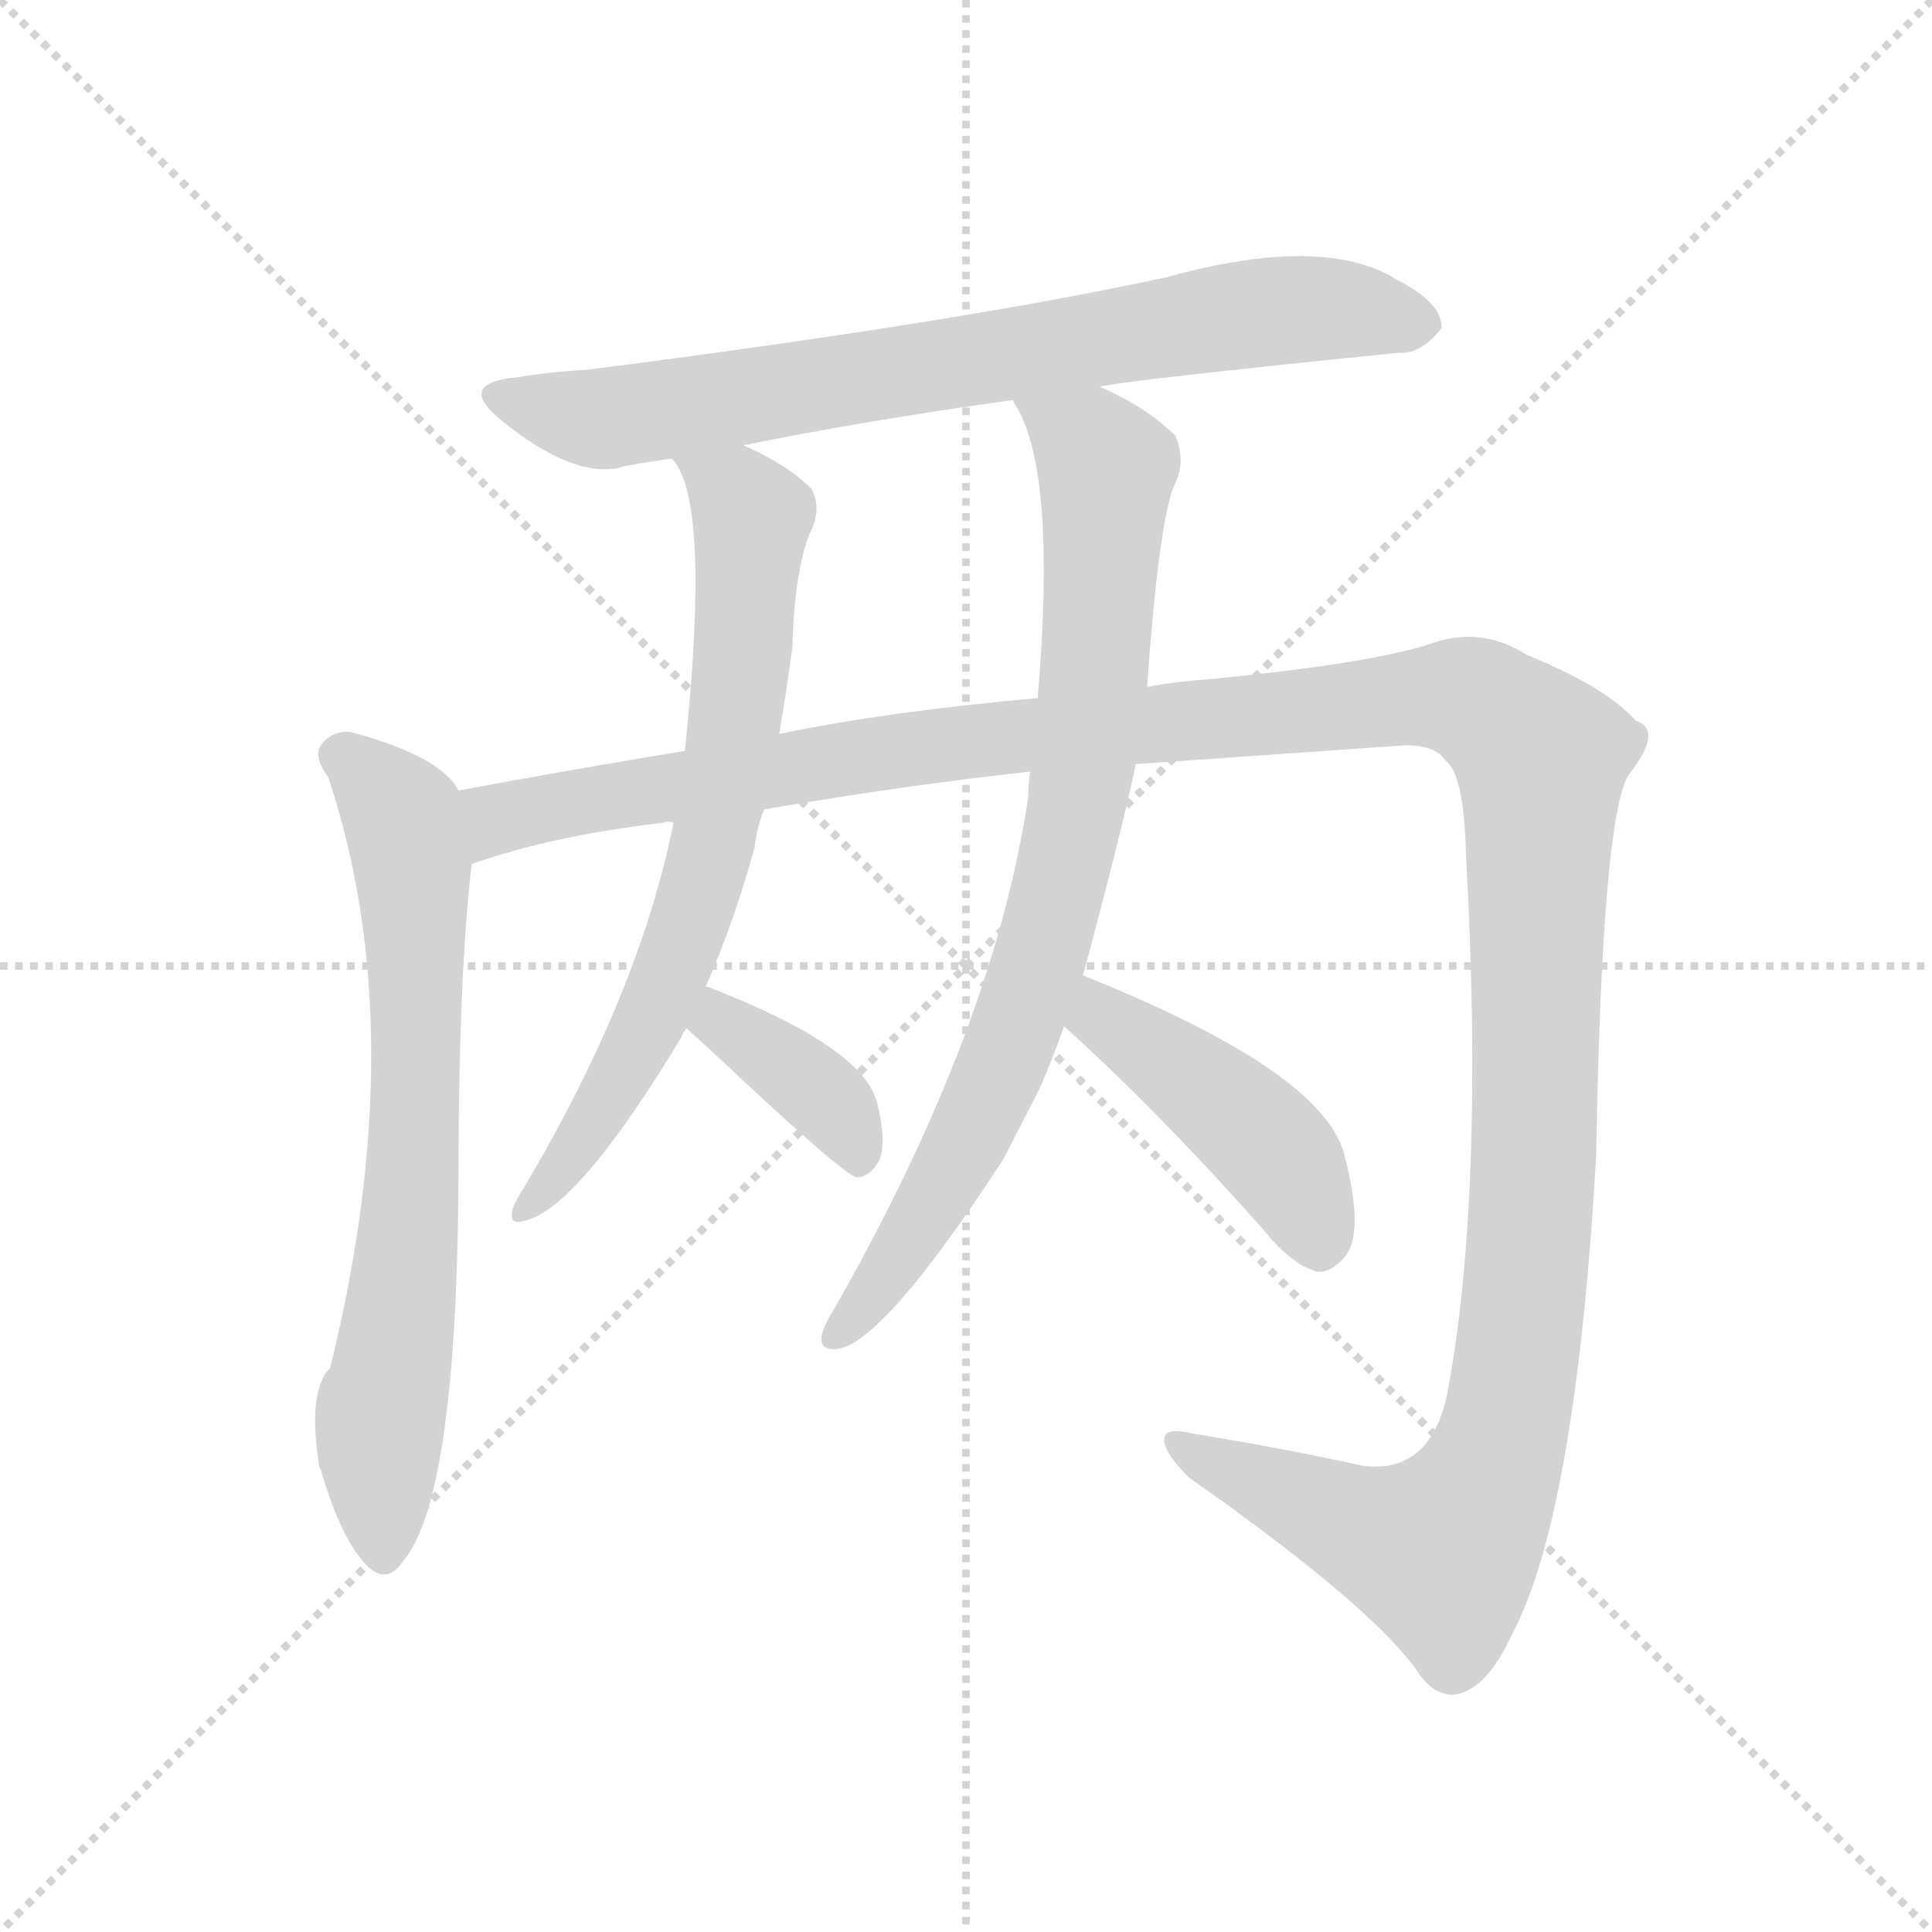 <svg xmlns="http://www.w3.org/2000/svg" version="1.1" viewBox="0 0 1024 1024">
  <g stroke="lightgray" stroke-dasharray="1,1" stroke-width="1" transform="scale(4, 4)">
    <line x1="0" y1="0" x2="256" y2="256" />
    <line x1="256" y1="0" x2="0" y2="256" />
    <line x1="128" y1="0" x2="128" y2="256" />
    <line x1="0" y1="128" x2="256" y2="128" />
  </g>
  <g transform="scale(1.0, -1.0) translate(0.0, -812.00)">
    <style type="text/css">
      
        @keyframes keyframes0 {
          from {
            stroke: blue;
            stroke-dashoffset: 747;
            stroke-width: 128;
          }
          71% {
            animation-timing-function: step-end;
            stroke: blue;
            stroke-dashoffset: 0;
            stroke-width: 128;
          }
          to {
            stroke: black;
            stroke-width: 1024;
          }
        }
        #make-me-a-hanzi-animation-0 {
          animation: keyframes0 0.858s both;
          animation-delay: 0s;
          animation-timing-function: linear;
        }
      
        @keyframes keyframes1 {
          from {
            stroke: blue;
            stroke-dashoffset: 695;
            stroke-width: 128;
          }
          69% {
            animation-timing-function: step-end;
            stroke: blue;
            stroke-dashoffset: 0;
            stroke-width: 128;
          }
          to {
            stroke: black;
            stroke-width: 1024;
          }
        }
        #make-me-a-hanzi-animation-1 {
          animation: keyframes1 0.816s both;
          animation-delay: 0.858s;
          animation-timing-function: linear;
        }
      
        @keyframes keyframes2 {
          from {
            stroke: blue;
            stroke-dashoffset: 1425;
            stroke-width: 128;
          }
          82% {
            animation-timing-function: step-end;
            stroke: blue;
            stroke-dashoffset: 0;
            stroke-width: 128;
          }
          to {
            stroke: black;
            stroke-width: 1024;
          }
        }
        #make-me-a-hanzi-animation-2 {
          animation: keyframes2 1.41s both;
          animation-delay: 1.674s;
          animation-timing-function: linear;
        }
      
        @keyframes keyframes3 {
          from {
            stroke: blue;
            stroke-dashoffset: 699;
            stroke-width: 128;
          }
          69% {
            animation-timing-function: step-end;
            stroke: blue;
            stroke-dashoffset: 0;
            stroke-width: 128;
          }
          to {
            stroke: black;
            stroke-width: 1024;
          }
        }
        #make-me-a-hanzi-animation-3 {
          animation: keyframes3 0.819s both;
          animation-delay: 3.083s;
          animation-timing-function: linear;
        }
      
        @keyframes keyframes4 {
          from {
            stroke: blue;
            stroke-dashoffset: 376;
            stroke-width: 128;
          }
          55% {
            animation-timing-function: step-end;
            stroke: blue;
            stroke-dashoffset: 0;
            stroke-width: 128;
          }
          to {
            stroke: black;
            stroke-width: 1024;
          }
        }
        #make-me-a-hanzi-animation-4 {
          animation: keyframes4 0.556s both;
          animation-delay: 3.902s;
          animation-timing-function: linear;
        }
      
        @keyframes keyframes5 {
          from {
            stroke: blue;
            stroke-dashoffset: 796;
            stroke-width: 128;
          }
          72% {
            animation-timing-function: step-end;
            stroke: blue;
            stroke-dashoffset: 0;
            stroke-width: 128;
          }
          to {
            stroke: black;
            stroke-width: 1024;
          }
        }
        #make-me-a-hanzi-animation-5 {
          animation: keyframes5 0.898s both;
          animation-delay: 4.458s;
          animation-timing-function: linear;
        }
      
        @keyframes keyframes6 {
          from {
            stroke: blue;
            stroke-dashoffset: 438;
            stroke-width: 128;
          }
          59% {
            animation-timing-function: step-end;
            stroke: blue;
            stroke-dashoffset: 0;
            stroke-width: 128;
          }
          to {
            stroke: black;
            stroke-width: 1024;
          }
        }
        #make-me-a-hanzi-animation-6 {
          animation: keyframes6 0.606s both;
          animation-delay: 5.356s;
          animation-timing-function: linear;
        }
      
    </style>
    
      <path d="M 583 607 Q 593 610 741 625 Q 753 624 764 638 Q 765 651 740 664 Q 701 688 618 665 Q 507 641 311 616 Q 292 615 274 612 Q 241 609 266 589 Q 303 559 328 564 Q 329 565 356 569 L 394 576 Q 458 589 537 600 L 583 607 Z" fill="lightgray" />
    
      <path d="M 243 393 Q 234 411 186 424 Q 176 425 170 417 Q 166 411 174 400 Q 219 265 175 87 Q 163 75 169 36 Q 169 35 170 33 Q 180 -1 192 -15 Q 204 -30 214 -15 Q 242 19 243 186 Q 243 294 250 354 C 253 382 253 382 243 393 Z" fill="lightgray" />
    
      <path d="M 602 407 L 745 417 Q 761 417 766 409 Q 776 402 777 359 Q 787 178 767 73 Q 758 31 723 35 Q 677 45 633 52 Q 617 56 617 49 Q 617 42 630 29 Q 724 -37 750 -72 Q 760 -88 772 -86 Q 788 -83 801 -55 Q 835 8 846 199 Q 849 377 863 401 Q 882 425 867 430 Q 851 448 809 465 Q 784 481 756 470 Q 723 460 641 452 Q 625 451 608 448 L 550 442 Q 471 435 413 423 L 363 414 Q 302 404 243 393 C 213 388 221 346 250 354 Q 292 369 352 376 Q 353 377 357 376 L 405 383 Q 481 396 546 403 L 602 407 Z" fill="lightgray" />
    
      <path d="M 356 569 Q 377 548 363 414 L 357 376 Q 339 286 278 183 Q 274 177 272 172 Q 269 162 278 165 Q 306 171 361 262 Q 362 265 364 267 L 374 289 Q 389 323 400 363 Q 401 373 405 383 L 413 423 Q 417 447 420 469 Q 421 508 429 529 Q 436 542 430 553 Q 417 566 394 576 C 367 589 341 595 356 569 Z" fill="lightgray" />
    
      <path d="M 364 267 Q 368 263 376 256 Q 446 190 454 188 Q 461 188 466 197 Q 470 207 465 227 Q 458 257 375 289 L 374 289 C 345 298 342 288 364 267 Z" fill="lightgray" />
    
      <path d="M 574 295 Q 595 373 602 407 L 608 448 Q 614 533 622 554 Q 629 567 623 581 Q 608 596 583 607 C 556 620 524 627 537 600 Q 537 599 539 596 Q 560 560 550 442 L 546 403 Q 545 397 545 390 Q 527 267 442 118 Q 438 112 436 106 Q 433 96 444 97 Q 469 101 532 198 L 551 235 Q 558 251 564 268 L 574 295 Z" fill="lightgray" />
    
      <path d="M 564 268 Q 612 225 669 161 Q 684 142 698 138 Q 705 137 713 146 Q 723 159 713 198 Q 704 243 574 295 C 546 306 542 288 564 268 Z" fill="lightgray" />
    
    
      <clipPath id="make-me-a-hanzi-clip-0">
        <path d="M 583 607 Q 593 610 741 625 Q 753 624 764 638 Q 765 651 740 664 Q 701 688 618 665 Q 507 641 311 616 Q 292 615 274 612 Q 241 609 266 589 Q 303 559 328 564 Q 329 565 356 569 L 394 576 Q 458 589 537 600 L 583 607 Z" />
      </clipPath>
      <path clip-path="url(#make-me-a-hanzi-clip-0)" d="M 267 601 L 317 590 L 683 648 L 752 640" fill="none" id="make-me-a-hanzi-animation-0" stroke-dasharray="619 1238" stroke-linecap="round" />
    
      <clipPath id="make-me-a-hanzi-clip-1">
        <path d="M 243 393 Q 234 411 186 424 Q 176 425 170 417 Q 166 411 174 400 Q 219 265 175 87 Q 163 75 169 36 Q 169 35 170 33 Q 180 -1 192 -15 Q 204 -30 214 -15 Q 242 19 243 186 Q 243 294 250 354 C 253 382 253 382 243 393 Z" />
      </clipPath>
      <path clip-path="url(#make-me-a-hanzi-clip-1)" d="M 180 412 L 210 384 L 219 352 L 219 174 L 200 48 L 203 -11" fill="none" id="make-me-a-hanzi-animation-1" stroke-dasharray="567 1134" stroke-linecap="round" />
    
      <clipPath id="make-me-a-hanzi-clip-2">
        <path d="M 602 407 L 745 417 Q 761 417 766 409 Q 776 402 777 359 Q 787 178 767 73 Q 758 31 723 35 Q 677 45 633 52 Q 617 56 617 49 Q 617 42 630 29 Q 724 -37 750 -72 Q 760 -88 772 -86 Q 788 -83 801 -55 Q 835 8 846 199 Q 849 377 863 401 Q 882 425 867 430 Q 851 448 809 465 Q 784 481 756 470 Q 723 460 641 452 Q 625 451 608 448 L 550 442 Q 471 435 413 423 L 363 414 Q 302 404 243 393 C 213 388 221 346 250 354 Q 292 369 352 376 Q 353 377 357 376 L 405 383 Q 481 396 546 403 L 602 407 Z" />
      </clipPath>
      <path clip-path="url(#make-me-a-hanzi-clip-2)" d="M 254 361 L 268 380 L 526 421 L 759 443 L 778 442 L 802 427 L 817 406 L 814 213 L 804 93 L 791 33 L 764 -10 L 721 1 L 624 47" fill="none" id="make-me-a-hanzi-animation-2" stroke-dasharray="1297 2594" stroke-linecap="round" />
    
      <clipPath id="make-me-a-hanzi-clip-3">
        <path d="M 356 569 Q 377 548 363 414 L 357 376 Q 339 286 278 183 Q 274 177 272 172 Q 269 162 278 165 Q 306 171 361 262 Q 362 265 364 267 L 374 289 Q 389 323 400 363 Q 401 373 405 383 L 413 423 Q 417 447 420 469 Q 421 508 429 529 Q 436 542 430 553 Q 417 566 394 576 C 367 589 341 595 356 569 Z" />
      </clipPath>
      <path clip-path="url(#make-me-a-hanzi-clip-3)" d="M 362 570 L 399 538 L 394 465 L 377 361 L 341 260 L 300 194 L 279 172" fill="none" id="make-me-a-hanzi-animation-3" stroke-dasharray="571 1142" stroke-linecap="round" />
    
      <clipPath id="make-me-a-hanzi-clip-4">
        <path d="M 364 267 Q 368 263 376 256 Q 446 190 454 188 Q 461 188 466 197 Q 470 207 465 227 Q 458 257 375 289 L 374 289 C 345 298 342 288 364 267 Z" />
      </clipPath>
      <path clip-path="url(#make-me-a-hanzi-clip-4)" d="M 375 282 L 441 227 L 457 197" fill="none" id="make-me-a-hanzi-animation-4" stroke-dasharray="248 496" stroke-linecap="round" />
    
      <clipPath id="make-me-a-hanzi-clip-5">
        <path d="M 574 295 Q 595 373 602 407 L 608 448 Q 614 533 622 554 Q 629 567 623 581 Q 608 596 583 607 C 556 620 524 627 537 600 Q 537 599 539 596 Q 560 560 550 442 L 546 403 Q 545 397 545 390 Q 527 267 442 118 Q 438 112 436 106 Q 433 96 444 97 Q 469 101 532 198 L 551 235 Q 558 251 564 268 L 574 295 Z" />
      </clipPath>
      <path clip-path="url(#make-me-a-hanzi-clip-5)" d="M 548 595 L 578 576 L 586 561 L 581 462 L 569 375 L 540 271 L 509 198 L 444 105" fill="none" id="make-me-a-hanzi-animation-5" stroke-dasharray="668 1336" stroke-linecap="round" />
    
      <clipPath id="make-me-a-hanzi-clip-6">
        <path d="M 564 268 Q 612 225 669 161 Q 684 142 698 138 Q 705 137 713 146 Q 723 159 713 198 Q 704 243 574 295 C 546 306 542 288 564 268 Z" />
      </clipPath>
      <path clip-path="url(#make-me-a-hanzi-clip-6)" d="M 583 284 L 584 273 L 672 205 L 688 183 L 699 152" fill="none" id="make-me-a-hanzi-animation-6" stroke-dasharray="310 620" stroke-linecap="round" />
    
  </g>
</svg>